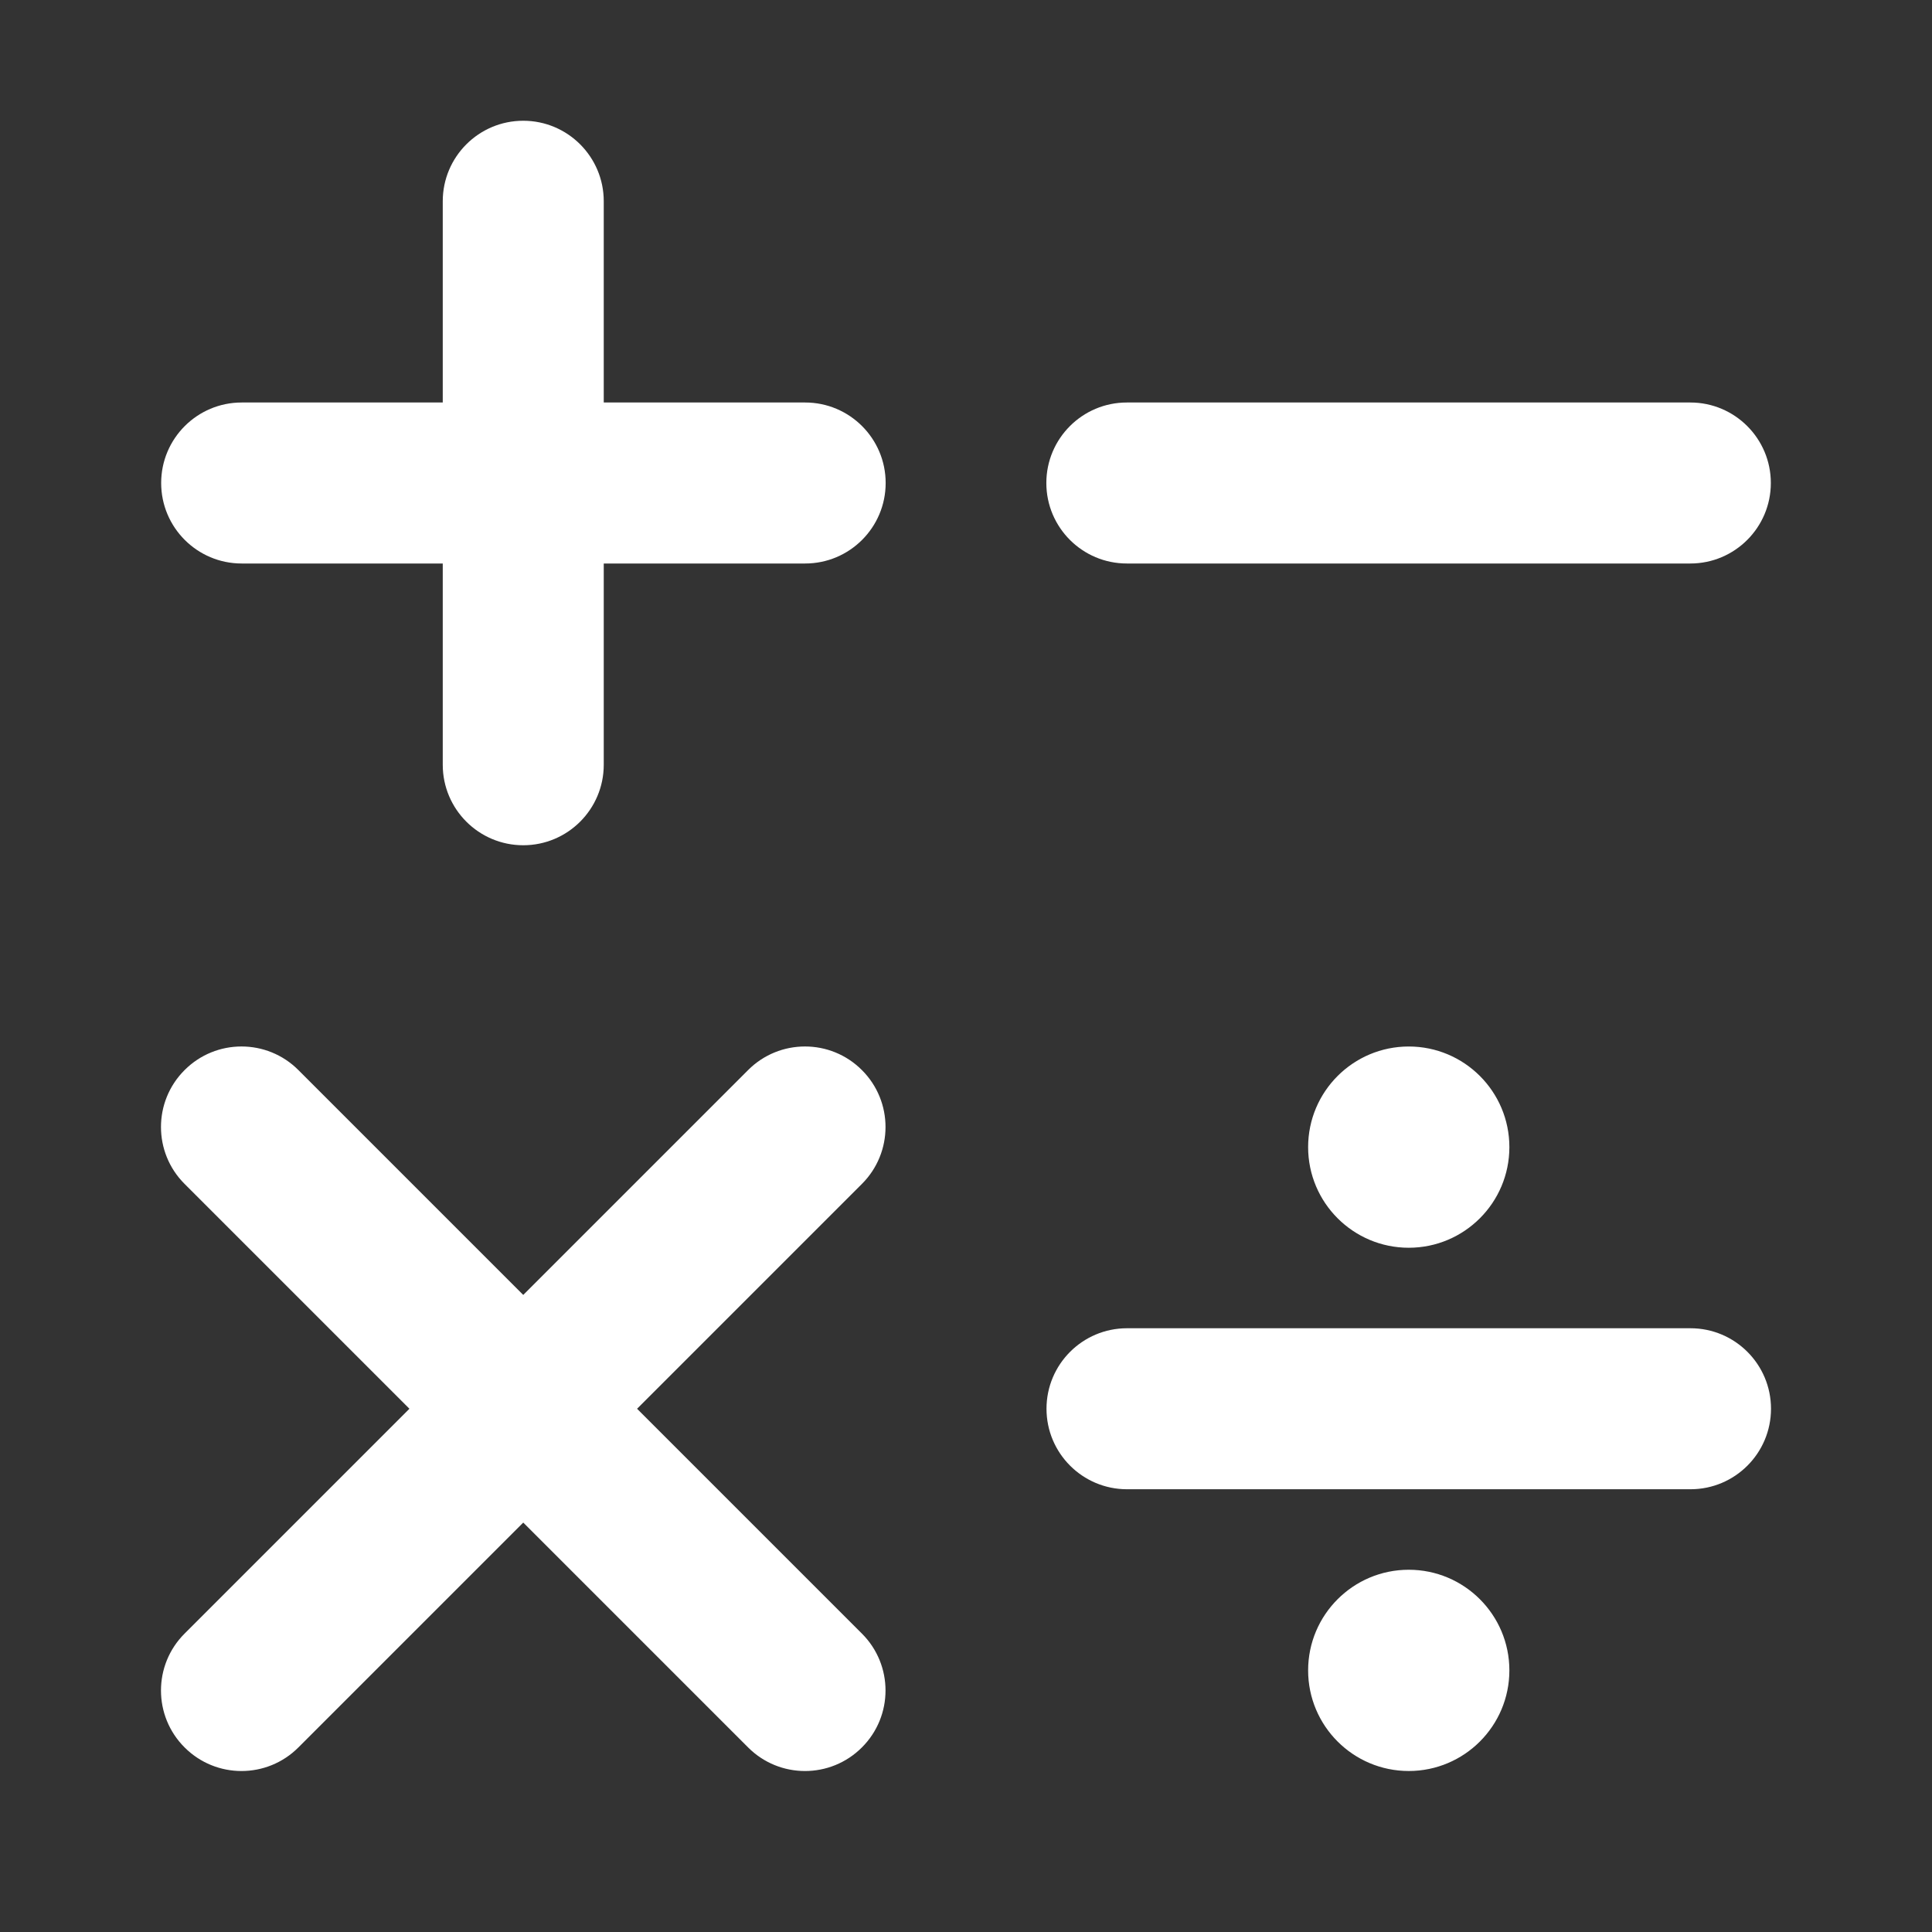 <svg width="24" height="24" viewBox="0 0 24 24" fill="none" xmlns="http://www.w3.org/2000/svg">
<rect x="0" y="0" width="24" height="24" fill="#333333" stroke="none"/>
<path d="M6.5 1.5C7.052 1.5 7.5 1.948 7.5 2.5V5H10.002C10.554 5 11.002 5.448 11.002 6C11.002 6.552 10.554 7 10.002 7H7.5V9.5C7.5 10.052 7.052 10.5 6.5 10.5C5.948 10.5 5.5 10.052 5.5 9.5V7H3.002C2.45 7 2.002 6.552 2.002 6C2.002 5.448 2.45 5 3.002 5H5.5V2.5C5.5 1.948 5.948 1.5 6.5 1.5ZM13.998 5C13.446 5 12.998 5.448 12.998 6C12.998 6.552 13.446 7 13.998 7H20.998C21.55 7 21.998 6.552 21.998 6C21.998 5.448 21.55 5 20.998 5H13.998ZM13 17.5C13 16.948 13.448 16.5 14 16.5H21C21.552 16.5 22 16.948 22 17.5C22 18.052 21.552 18.5 21 18.5H14C13.448 18.5 13 18.052 13 17.5ZM17.5 15.5C18.19 15.5 18.75 14.94 18.75 14.25C18.75 13.56 18.19 13 17.5 13C16.81 13 16.25 13.56 16.25 14.25C16.25 14.94 16.81 15.5 17.5 15.5ZM18.75 20.75C18.75 21.44 18.19 22 17.5 22C16.81 22 16.25 21.44 16.25 20.75C16.25 20.06 16.81 19.5 17.5 19.5C18.19 19.5 18.75 20.06 18.75 20.75ZM2.293 13.293C2.683 12.902 3.317 12.902 3.707 13.293L6.5 16.086L9.293 13.293C9.683 12.902 10.317 12.902 10.707 13.293C11.098 13.683 11.098 14.317 10.707 14.707L7.914 17.5L10.707 20.293C11.098 20.683 11.098 21.317 10.707 21.707C10.317 22.098 9.683 22.098 9.293 21.707L6.5 18.914L3.707 21.707C3.317 22.098 2.683 22.098 2.293 21.707C1.902 21.317 1.902 20.683 2.293 20.293L5.086 17.5L2.293 14.707C1.902 14.317 1.902 13.683 2.293 13.293Z" fill="#ffffff"/>
</svg>
